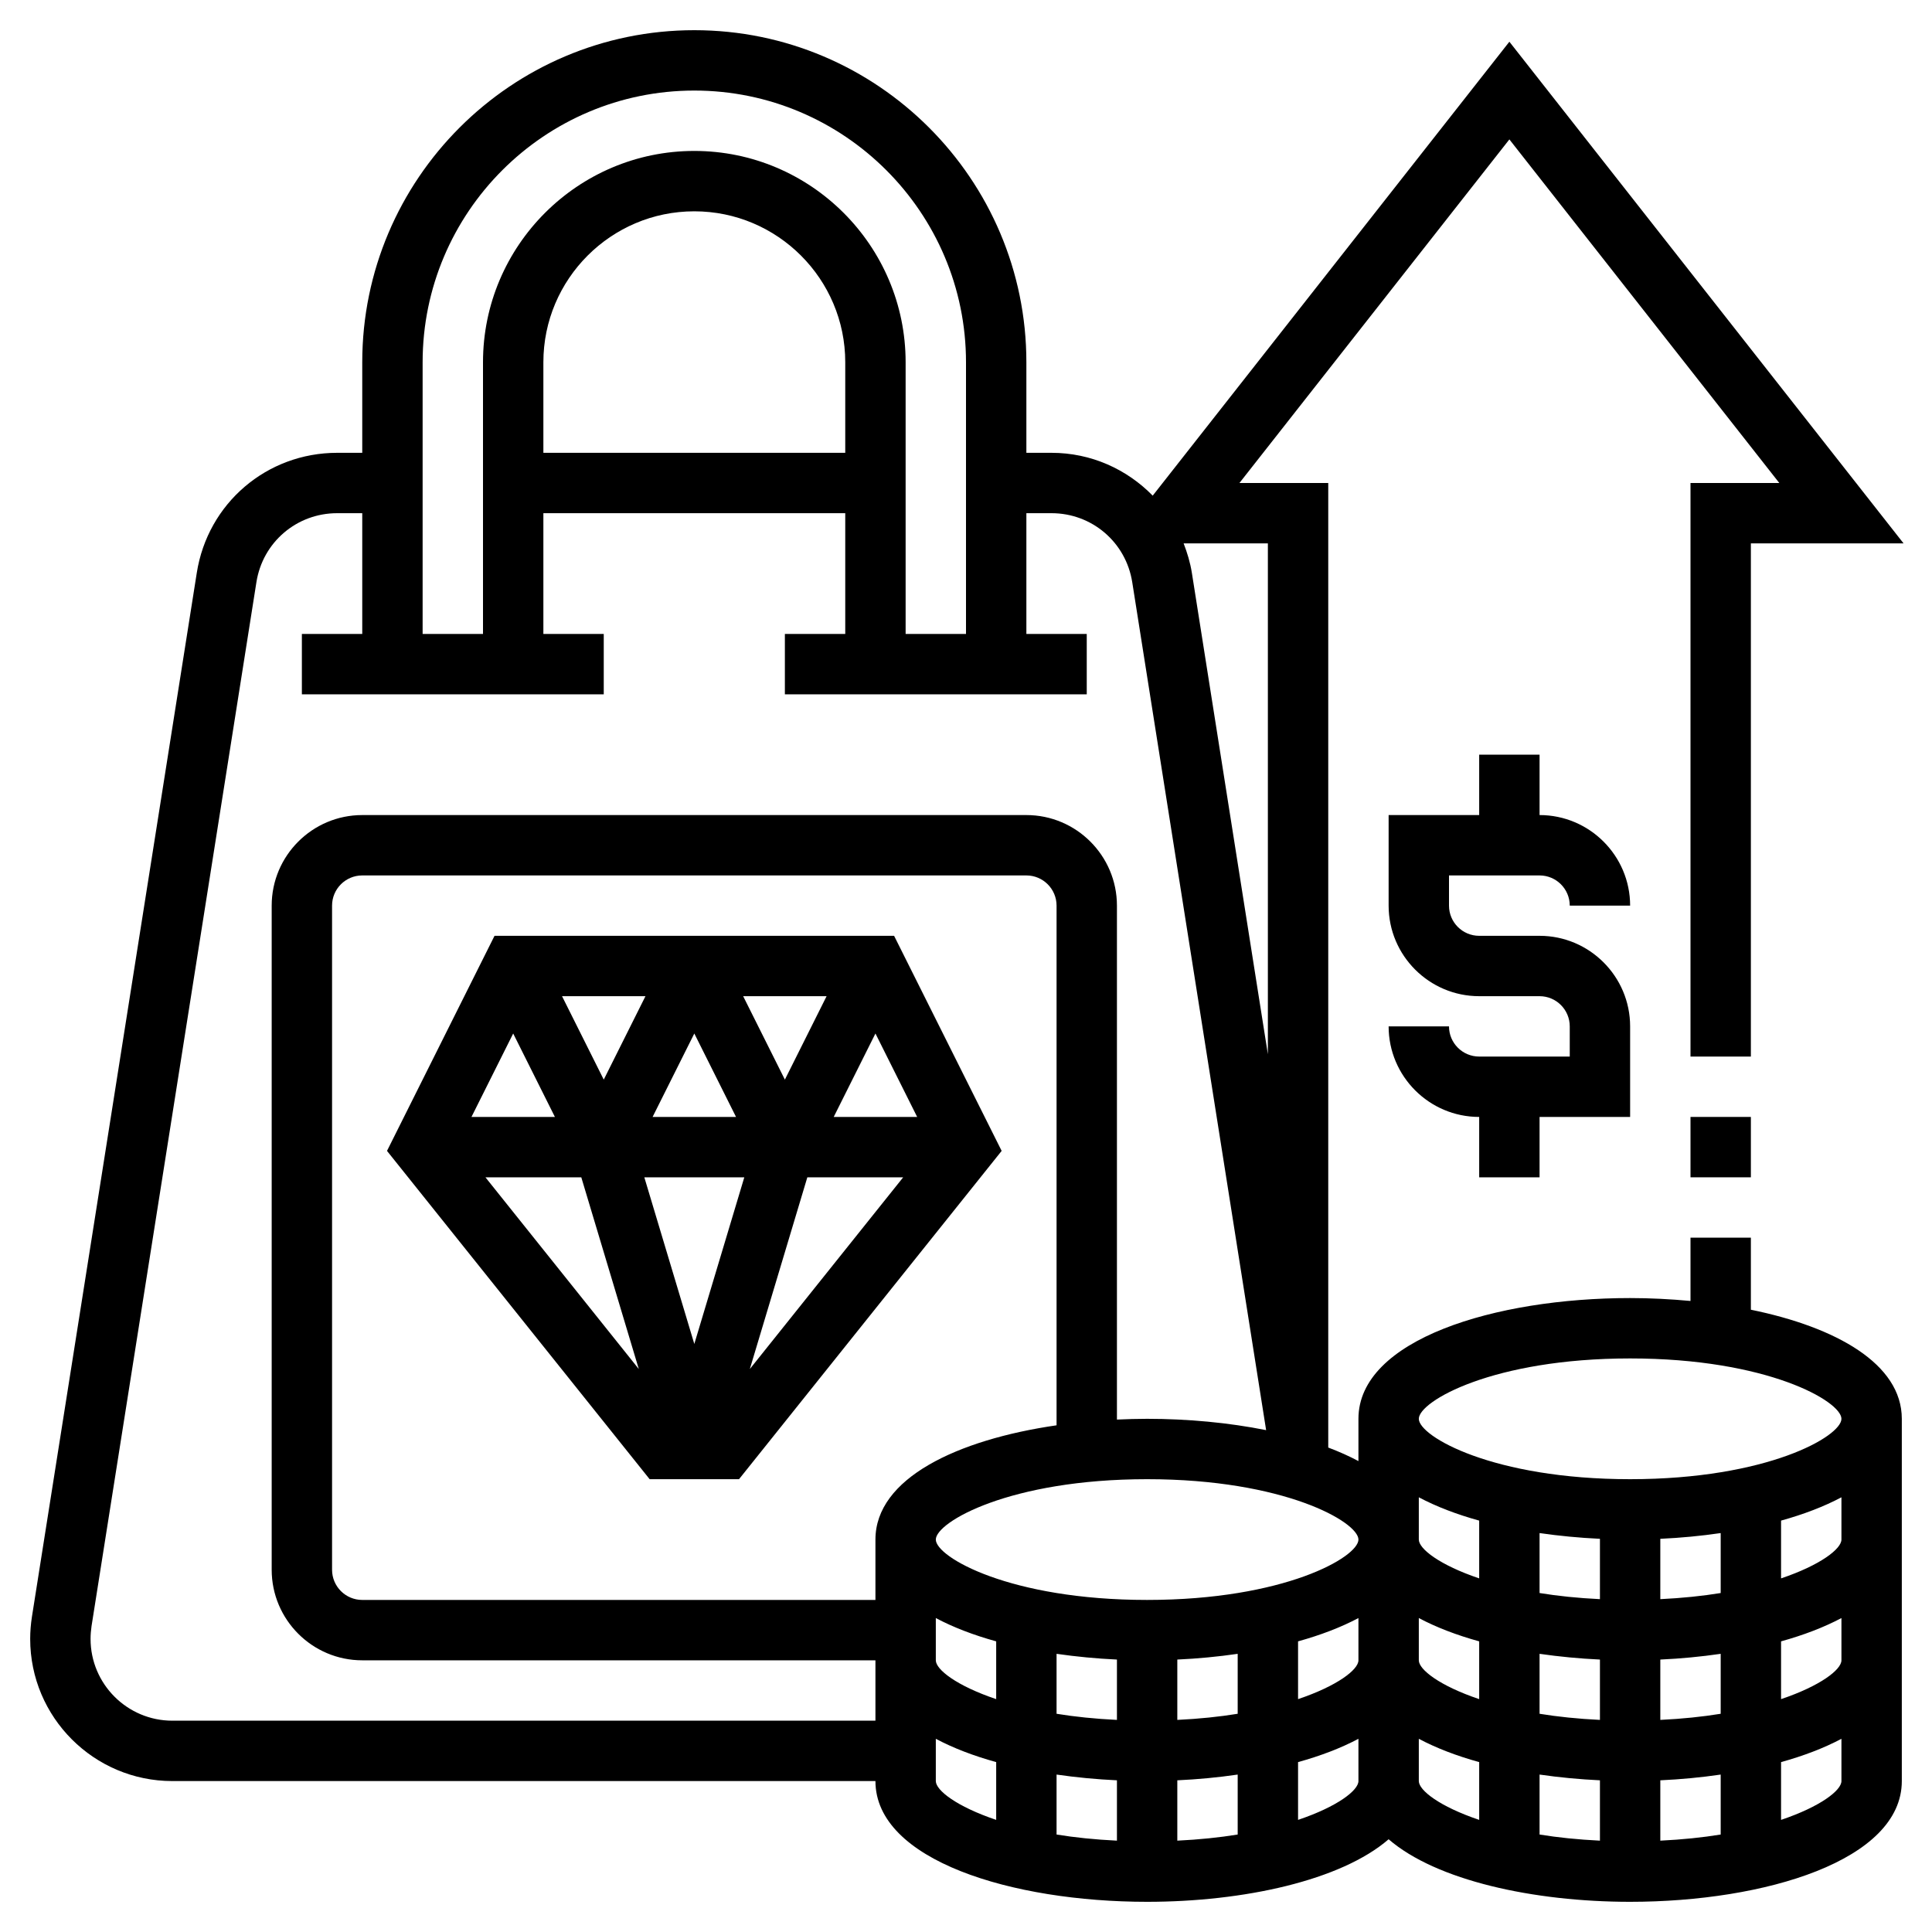 <svg id="Layer_5" enable-background="new 0 0 64 64" height="512" viewBox="0 0 64 64" width="512" xmlns="http://www.w3.org/2000/svg"><path d="m16.382 31-3.562 7.125 8.7 10.875h2.961l8.7-10.875-3.563-7.125zm8.274 8-1.656 5.52-1.656-5.52zm-3.038-2 1.382-2.764 1.382 2.764zm3-4h2.764l-1.382 2.764zm-4.618 2.764-1.382-2.764h2.764zm-1.618 1.236h-2.764l1.382-2.764zm.874 2 1.905 6.351-5.08-6.351zm7.488 0h3.175l-5.08 6.351zm.874-2 1.382-2.764 1.382 2.764z"/><path d="m58 43.386v-2.386h-2v2.096c-.658-.061-1.329-.096-2-.096-4.473 0-9 1.374-9 4v1.4c-.307-.163-.641-.313-1-.448v-31.952h-2.942l8.942-11.382 8.942 11.382h-2.942v19h2v-17h5.058l-13.058-16.618-11.815 15.037c-.858-.876-2.04-1.419-3.354-1.419h-.831v-3c0-6.065-4.935-11-11-11s-11 4.935-11 11v3h-.831c-2.332 0-4.288 1.672-4.65 3.975l-5.462 34.587c-.037.241-.057.485-.057.729 0 2.597 2.112 4.709 4.709 4.709h23.291c0 2.626 4.527 4 9 4 3.202 0 6.423-.708 8-2.072 1.577 1.364 4.798 2.072 8 2.072 4.473 0 9-1.374 9-4v-12c0-1.82-2.176-3.037-5-3.614zm-23 3.829c-3.293.478-6 1.756-6 3.785v2h-17c-.552 0-1-.448-1-1v-22c0-.552.448-1 1-1h22c.552 0 1 .448 1 1zm-4 6.385c.578.307 1.254.566 2 .772v1.914c-1.311-.442-2-.98-2-1.286zm4 1.185c.65.094 1.321.158 2 .19v1.999c-.729-.035-1.399-.105-2-.203zm2 4.19v1.999c-.729-.035-1.399-.105-2-.203v-1.986c.65.094 1.321.158 2 .19zm2 0c.679-.031 1.35-.095 2-.19v1.986c-.601.098-1.271.168-2 .203zm0-2.001v-1.999c.679-.031 1.35-.095 2-.19v1.986c-.601.098-1.271.168-2 .203zm4-2.602c.746-.207 1.422-.465 2-.772v1.4c0 .306-.689.844-2 1.286zm4-.772c.578.307 1.254.566 2 .772v1.914c-1.311-.442-2-.98-2-1.286zm4 1.185c.65.094 1.321.158 2 .19v1.999c-.729-.035-1.399-.105-2-.203zm2 4.19v1.999c-.729-.035-1.399-.105-2-.203v-1.986c.65.094 1.321.158 2 .19zm2 0c.679-.031 1.35-.095 2-.19v1.986c-.601.098-1.271.168-2 .203zm0-2.001v-1.999c.679-.031 1.35-.095 2-.19v1.986c-.601.098-1.271.168-2 .203zm0-4v-1.999c.679-.031 1.35-.095 2-.19v1.986c-.601.098-1.271.168-2 .203zm-2 0c-.729-.035-1.399-.105-2-.203v-1.986c.65.094 1.321.158 2 .19zm-4-.688c-1.311-.442-2-.98-2-1.286v-1.4c.578.307 1.254.566 2 .772zm-4-1.286c0 .58-2.453 2-7 2s-7-1.42-7-2 2.453-2 7-2 7 1.42 7 2zm-3-33v16.923l-2.518-15.947c-.054-.342-.153-.665-.273-.976zm-19-15c4.963 0 9 4.037 9 9v9h-2v-9c0-3.859-3.141-7-7-7s-7 3.141-7 7v9h-2v-9c0-4.963 4.037-9 9-9zm5 12h-10v-3c0-2.757 2.243-5 5-5s5 2.243 5 5zm-22.291 42c-1.494 0-2.709-1.215-2.709-2.709 0-.143.012-.285.032-.422l5.462-34.583c.208-1.324 1.334-2.286 2.675-2.286h.831v4h-2v2h10v-2h-2v-4h10v4h-2v2h10v-2h-2v-4h.831c1.341 0 2.467.962 2.676 2.287l4.435 28.088c-1.235-.247-2.59-.375-3.942-.375-.334 0-.667.01-1 .025v-17.025c0-1.654-1.346-3-3-3h-22c-1.654 0-3 1.346-3 3v22c0 1.654 1.346 3 3 3h17v2zm25.291 2v-1.4c.578.307 1.254.566 2 .772v1.914c-1.311-.442-2-.98-2-1.286zm12 1.286v-1.914c.746-.207 1.422-.465 2-.772v1.4c0 .306-.689.844-2 1.286zm4-1.286v-1.4c.578.307 1.254.566 2 .772v1.914c-1.311-.442-2-.98-2-1.286zm12 1.286v-1.914c.746-.207 1.422-.465 2-.772v1.4c0 .306-.689.844-2 1.286zm0-4v-1.914c.746-.207 1.422-.465 2-.772v1.4c0 .306-.689.844-2 1.286zm0-4v-1.914c.746-.207 1.422-.465 2-.772v1.4c0 .306-.689.844-2 1.286zm-5-3.286c-4.547 0-7-1.42-7-2s2.453-2 7-2 7 1.42 7 2-2.453 2-7 2z"/><path d="m51 29c.552 0 1 .448 1 1h2c0-1.654-1.346-3-3-3v-2h-2v2h-3v3c0 1.654 1.346 3 3 3h2c.552 0 1 .448 1 1v1h-3c-.552 0-1-.448-1-1h-2c0 1.654 1.346 3 3 3v2h2v-2h3v-3c0-1.654-1.346-3-3-3h-2c-.552 0-1-.448-1-1v-1z"/><path d="m56 37h2v2h-2z"/></svg>